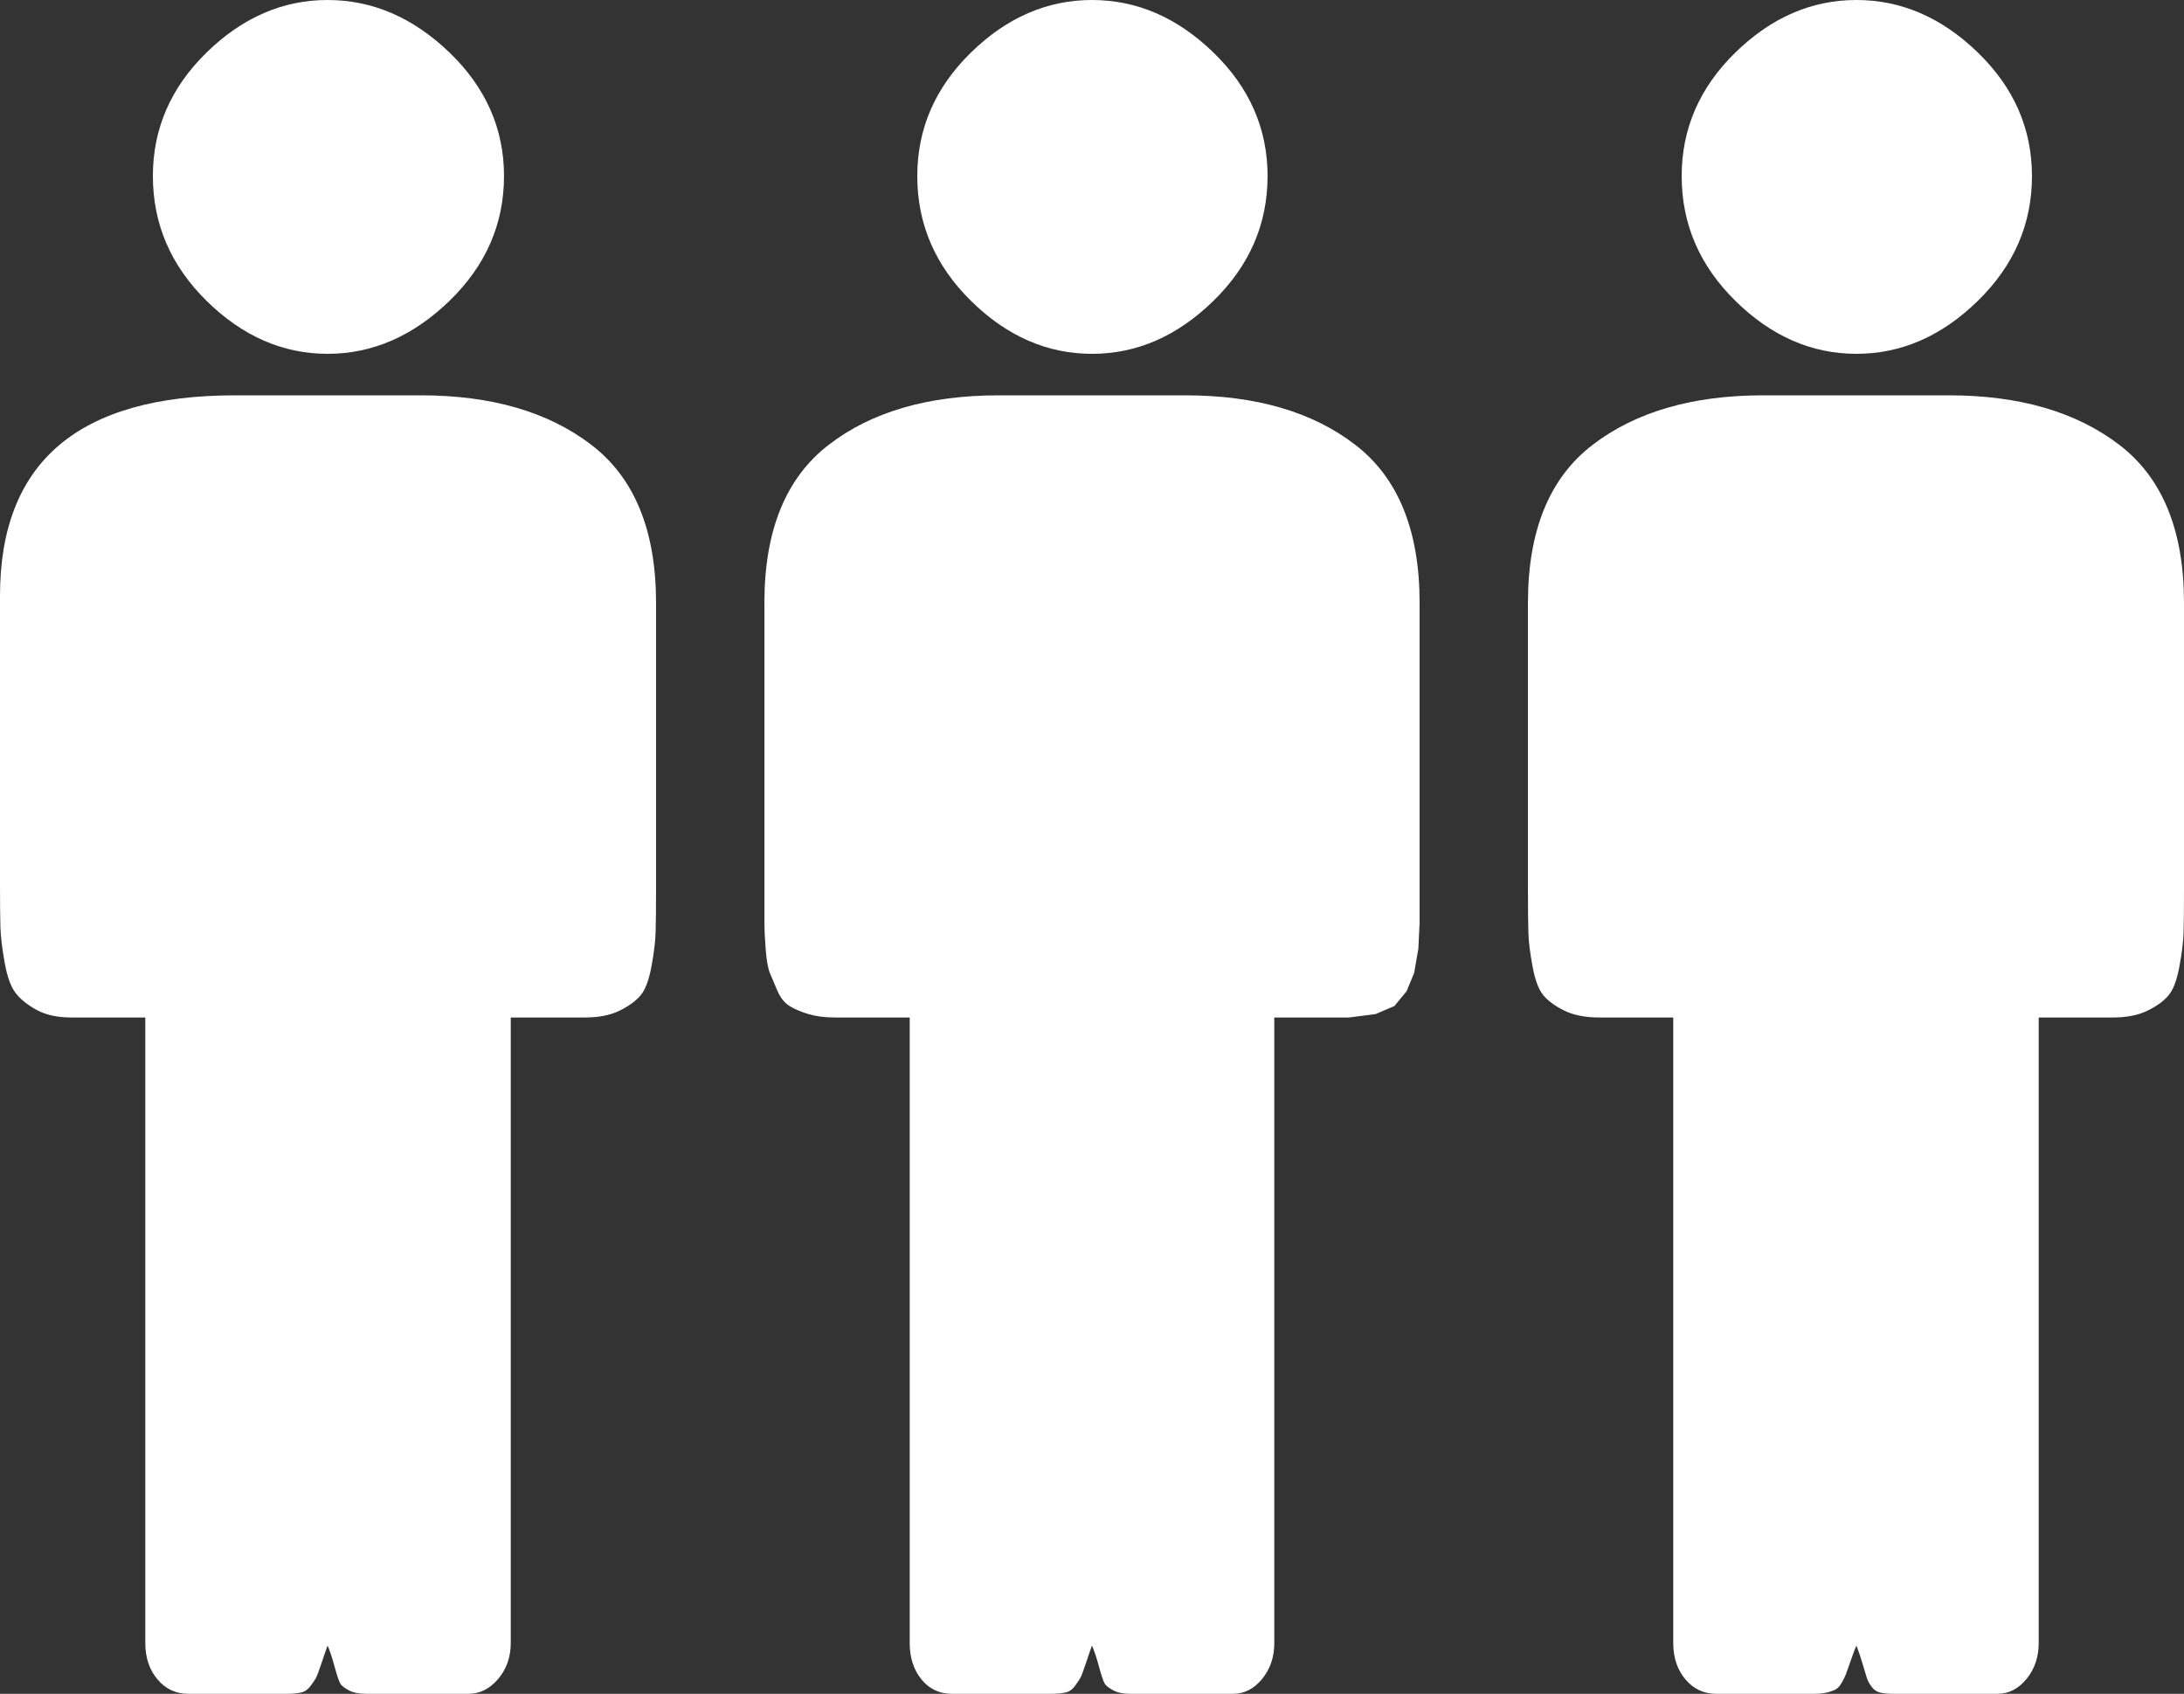 <svg width="49" height="38" viewBox="0 0 49 38" fill="none" xmlns="http://www.w3.org/2000/svg">
<rect x="0" y="0" width="49" height="38" fill="#333333" stroke="none"/>
<path d="M39.558 8.869H43.723C45.306 8.869 46.581 9.239 47.549 9.98C48.516 10.72 49 11.901 49 13.521V19.94C49 20.383 48.997 20.709 48.991 20.918C48.984 21.127 48.953 21.383 48.896 21.687C48.84 21.991 48.758 22.206 48.651 22.333C48.545 22.459 48.388 22.573 48.18 22.675C47.973 22.776 47.712 22.827 47.398 22.827H45.74V36.861C45.74 37.177 45.648 37.446 45.466 37.668C45.284 37.889 45.067 38 44.816 38H42.498C42.36 38 42.253 37.99 42.178 37.971C42.102 37.953 42.039 37.908 41.989 37.839C41.939 37.769 41.904 37.706 41.886 37.649C41.867 37.592 41.835 37.487 41.791 37.335C41.747 37.183 41.7 37.044 41.65 36.917C41.612 37.006 41.568 37.123 41.518 37.269C41.468 37.414 41.433 37.513 41.414 37.563C41.396 37.614 41.364 37.677 41.32 37.753C41.276 37.829 41.229 37.88 41.179 37.905C41.129 37.93 41.066 37.953 40.99 37.971C40.915 37.99 40.821 38 40.708 38H38.503C38.226 38 37.997 37.892 37.815 37.677C37.633 37.462 37.541 37.19 37.541 36.861V22.827H35.883C35.569 22.827 35.308 22.776 35.101 22.675C34.894 22.573 34.737 22.459 34.63 22.333C34.523 22.206 34.441 21.991 34.385 21.687C34.328 21.383 34.297 21.13 34.291 20.927C34.284 20.725 34.281 20.396 34.281 19.94V13.521C34.281 11.901 34.765 10.72 35.732 9.98C36.7 9.239 37.975 8.869 39.558 8.869ZM41.65 7.938C40.645 7.938 39.74 7.542 38.936 6.751C38.132 5.96 37.73 5.026 37.73 3.95C37.73 2.887 38.132 1.962 38.936 1.177C39.74 0.392 40.645 0 41.65 0C42.655 0 43.563 0.392 44.373 1.177C45.184 1.962 45.589 2.887 45.589 3.95C45.589 5.026 45.184 5.96 44.373 6.751C43.563 7.542 42.655 7.938 41.65 7.938ZM22.408 8.869H26.592C28.175 8.869 29.447 9.239 30.408 9.98C31.369 10.72 31.85 11.901 31.85 13.521V20.7L31.822 21.288L31.727 21.83L31.558 22.238L31.285 22.57L30.861 22.751L30.267 22.827H28.59V36.861C28.59 37.177 28.498 37.446 28.316 37.668C28.134 37.889 27.917 38 27.666 38H25.367C25.204 38 25.075 37.975 24.981 37.924C24.886 37.873 24.823 37.826 24.792 37.782C24.761 37.737 24.717 37.611 24.66 37.402C24.604 37.193 24.55 37.032 24.5 36.917C24.462 37.019 24.415 37.155 24.359 37.326C24.302 37.497 24.261 37.604 24.236 37.649C24.211 37.693 24.17 37.753 24.114 37.829C24.057 37.905 23.988 37.953 23.906 37.971C23.825 37.99 23.715 38 23.576 38H21.353C21.076 38 20.85 37.892 20.674 37.677C20.498 37.462 20.41 37.19 20.41 36.861V22.827H18.733C18.507 22.827 18.309 22.801 18.139 22.751C17.97 22.7 17.828 22.64 17.715 22.57C17.602 22.501 17.511 22.387 17.442 22.228C17.373 22.07 17.317 21.937 17.273 21.83C17.229 21.722 17.197 21.542 17.178 21.288C17.159 21.035 17.15 20.839 17.15 20.7V13.521C17.15 11.901 17.631 10.72 18.592 9.98C19.553 9.239 20.825 8.869 22.408 8.869ZM24.5 7.938C23.495 7.938 22.59 7.542 21.786 6.751C20.982 5.96 20.58 5.026 20.58 3.95C20.58 2.887 20.982 1.962 21.786 1.177C22.59 0.392 23.495 0 24.5 0C25.505 0 26.413 0.392 27.223 1.177C28.034 1.962 28.439 2.887 28.439 3.95C28.439 5.026 28.034 5.96 27.223 6.751C26.413 7.542 25.505 7.938 24.5 7.938ZM5.277 8.869H9.442C11.025 8.869 12.3 9.239 13.268 9.98C14.235 10.72 14.719 11.901 14.719 13.521V19.94C14.719 20.383 14.716 20.709 14.709 20.918C14.703 21.127 14.672 21.383 14.615 21.687C14.559 21.991 14.477 22.206 14.37 22.333C14.263 22.459 14.106 22.573 13.899 22.675C13.692 22.776 13.431 22.827 13.117 22.827H11.459V36.861C11.459 37.177 11.364 37.446 11.176 37.668C10.987 37.889 10.767 38 10.516 38H8.217C8.054 38 7.925 37.975 7.831 37.924C7.736 37.873 7.674 37.826 7.642 37.782C7.611 37.737 7.567 37.611 7.51 37.402C7.454 37.193 7.4 37.032 7.35 36.917C7.312 37.019 7.265 37.155 7.209 37.326C7.152 37.497 7.111 37.604 7.086 37.649C7.061 37.693 7.02 37.753 6.964 37.829C6.907 37.905 6.838 37.953 6.756 37.971C6.675 37.99 6.565 38 6.427 38H4.222C3.945 38 3.716 37.892 3.534 37.677C3.351 37.462 3.26 37.19 3.26 36.861V22.827H1.602C1.288 22.827 1.027 22.77 0.82 22.656C0.613 22.542 0.455 22.415 0.349 22.276C0.242 22.137 0.16 21.909 0.104 21.592C0.047 21.276 0.016 21.01 0.009 20.795C0.003 20.579 0 20.244 0 19.788V13.369C0 10.369 1.759 8.869 5.277 8.869ZM7.35 7.938C6.345 7.938 5.44 7.542 4.636 6.751C3.832 5.96 3.43 5.026 3.43 3.95C3.43 2.887 3.832 1.962 4.636 1.177C5.44 0.392 6.345 0 7.35 0C8.355 0 9.266 0.392 10.083 1.177C10.899 1.962 11.308 2.887 11.308 3.95C11.308 5.026 10.899 5.96 10.083 6.751C9.266 7.542 8.355 7.938 7.35 7.938Z" fill="white"/>
</svg>
